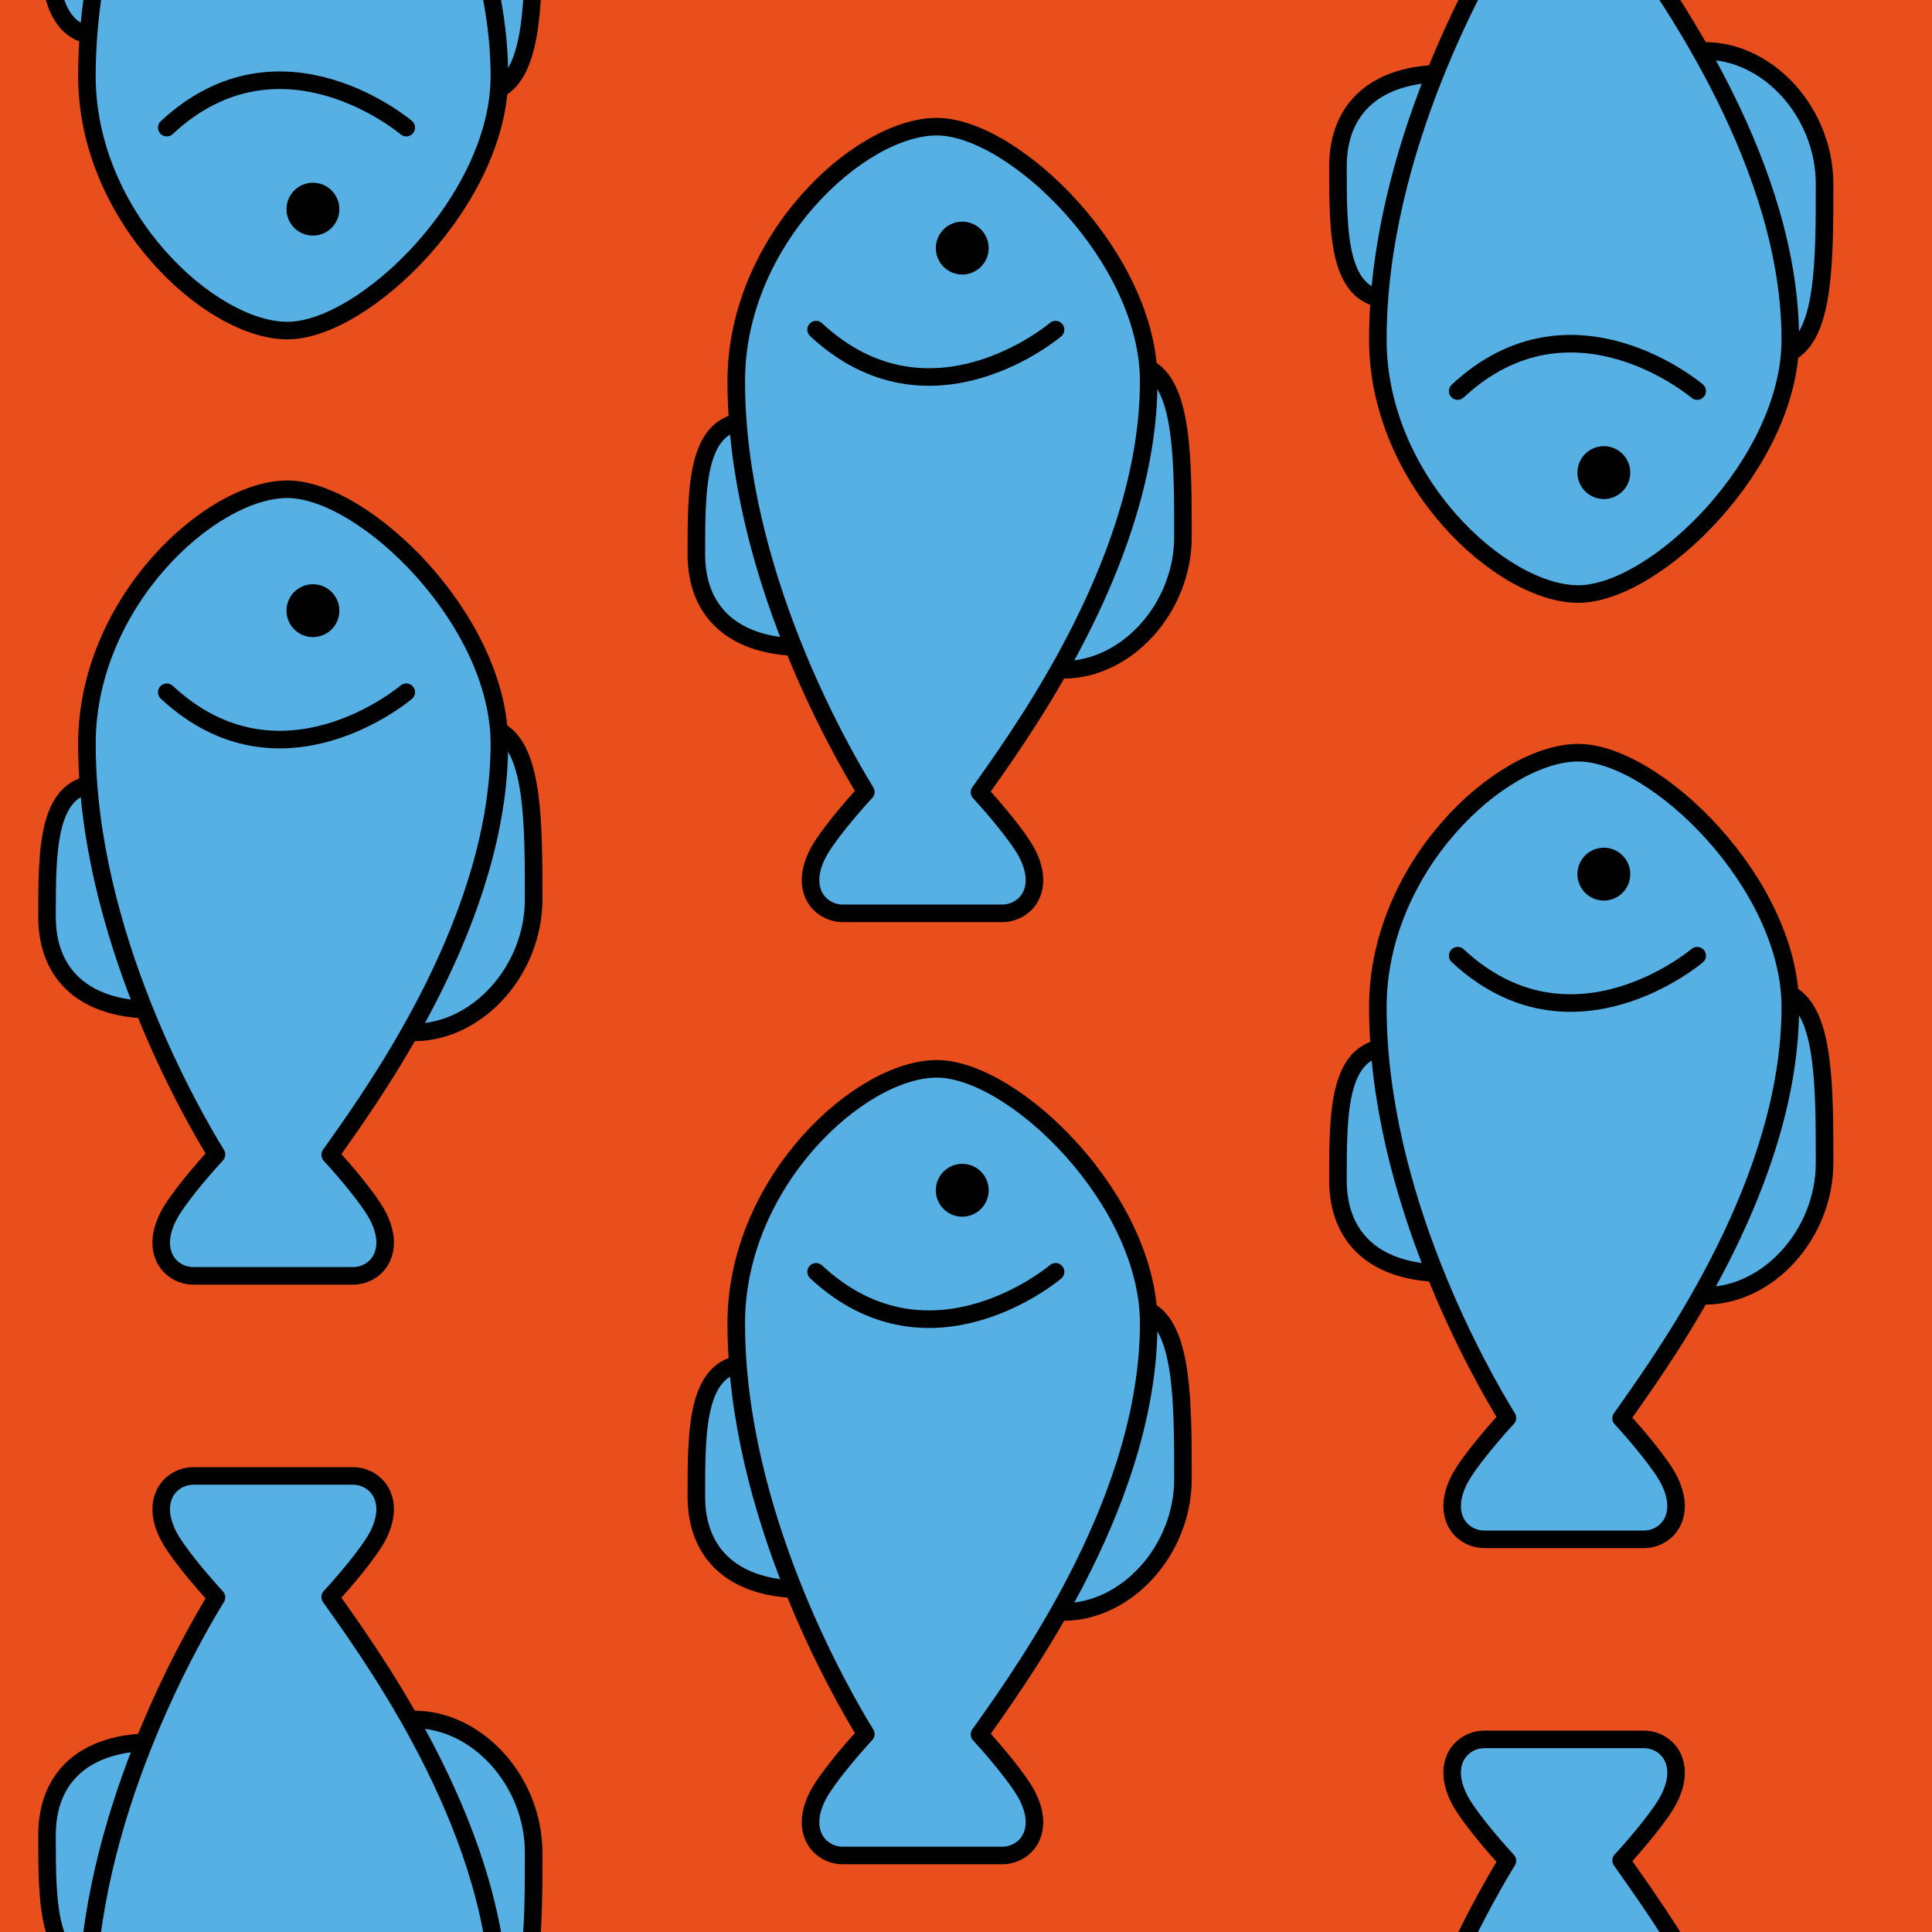 <?xml version="1.0" encoding="utf-8"?>
<!-- Generator: Adobe Illustrator 16.0.0, SVG Export Plug-In . SVG Version: 6.00 Build 0)  -->
<!DOCTYPE svg PUBLIC "-//W3C//DTD SVG 1.1//EN" "http://www.w3.org/Graphics/SVG/1.1/DTD/svg11.dtd">
<svg version="1.1" xmlns="http://www.w3.org/2000/svg" xmlns:xlink="http://www.w3.org/1999/xlink" x="0px" y="0px" width="220px"
	 height="220px" viewBox="0 0 220 220" enable-background="new 0 0 220 220" xml:space="preserve">
<g id="bg" display="none">
	<rect x="-2245.836" y="-2781.787" display="inline" fill="#FFFFFF" width="3240.076" height="8444.104"/>
</g>
<g id="Layer_3" display="none">
</g>
<g id="Layer_1">
	<g>
		<defs>
			<rect id="SVGID_261_" x="-1800" y="-1800" width="220" height="220"/>
		</defs>
		<clipPath id="SVGID_2_">
			<use xlink:href="#SVGID_261_"  overflow="visible"/>
		</clipPath>
	</g>
	<g>
		<defs>
			<rect id="SVGID_263_" x="-600" y="-1800" width="220" height="220"/>
		</defs>
		<clipPath id="SVGID_4_">
			<use xlink:href="#SVGID_263_"  overflow="visible"/>
		</clipPath>
	</g>
	<g>
		<defs>
			<rect id="SVGID_265_" x="0" y="-1800" width="220" height="220"/>
		</defs>
		<clipPath id="SVGID_6_">
			<use xlink:href="#SVGID_265_"  overflow="visible"/>
		</clipPath>
	</g>
	<g>
		<defs>
			<rect id="SVGID_267_" x="-300" y="-1800" width="220" height="220"/>
		</defs>
		<clipPath id="SVGID_8_">
			<use xlink:href="#SVGID_267_"  overflow="visible"/>
		</clipPath>
	</g>
	<g>
		<defs>
			<rect id="SVGID_269_" x="-1500" y="-1800" width="220" height="220"/>
		</defs>
		<clipPath id="SVGID_10_">
			<use xlink:href="#SVGID_269_"  overflow="visible"/>
		</clipPath>
	</g>
	<g>
		<defs>
			<rect id="SVGID_271_" x="-900" y="-1800" width="220" height="220"/>
		</defs>
		<clipPath id="SVGID_12_">
			<use xlink:href="#SVGID_271_"  overflow="visible"/>
		</clipPath>
	</g>
	<g>
		<defs>
			<rect id="SVGID_359_" x="0" width="220" height="220"/>
		</defs>
		<clipPath id="SVGID_14_">
			<use xlink:href="#SVGID_359_"  overflow="visible"/>
		</clipPath>
		<rect x="0" clip-path="url(#SVGID_14_)" fill="#E84F1D" width="220" height="220"/>
		<g clip-path="url(#SVGID_14_)">
			
				<path fill="#56B0E3" stroke="#000100" stroke-width="2" stroke-linecap="round" stroke-linejoin="round" stroke-miterlimit="10" d="
				M152.354,18.972c0-6.741,4.417-10.604,12.121-10.604c0.837,0,1.516,0.678,1.516,1.515c0,0.836-6.06,21.886-6.06,22.725
				c0,0.835-0.679,1.515-1.516,1.515C152.354,34.122,152.354,26.762,152.354,18.972z"/>
			
				<path fill="#56B0E3" stroke="#000100" stroke-width="2" stroke-linecap="round" stroke-linejoin="round" stroke-miterlimit="10" d="
				M204.145,39.958c3.622-2.352,3.622-10.484,3.622-19.019c0-8.067-6.372-15.145-13.636-15.145c0,0,0,0,0,0
				c-0.835,0,0,3.027,0,3.027h0v32.102C194.13,40.923,203.466,40.398,204.145,39.958z"/>
			
				<path fill="#56B0E3" stroke="#000100" stroke-width="2" stroke-linecap="round" stroke-linejoin="round" stroke-miterlimit="10" d="
				M179.726,67.644c8.784,0,24.14-14.944,24.14-28.976c0-19.574-13.578-38.773-18.689-45.998c-0.209-0.296-0.404-0.564-0.578-0.817
				c1.688-1.834,4.536-5.184,5.471-7.047c0.522-1.046,0.787-2.04,0.787-2.951c0-2.462-1.885-3.787-3.658-3.787h-18.183
				c-1.772,0-3.658,1.325-3.658,3.787c0,0.911,0.265,1.905,0.79,2.951c0.938,1.875,3.818,5.258,5.504,7.084
				c-2.931,4.758-14.754,25.28-14.754,46.778C156.898,54.711,170.94,67.644,179.726,67.644z"/>
			<path fill="none" stroke="#000100" stroke-width="2" stroke-linecap="round" stroke-linejoin="round" stroke-miterlimit="10" d="
				M193.26,44.531c0,0-14.245-12.136-27.27,0"/>
			<circle fill="#000100" cx="182.633" cy="53.817" r="3.01"/>
		</g>
		<g clip-path="url(#SVGID_14_)">
			
				<path fill="#56B0E3" stroke="#000100" stroke-width="2" stroke-linecap="round" stroke-linejoin="round" stroke-miterlimit="10" d="
				M152.354,134.383c0,6.741,4.417,10.604,12.121,10.604c0.837,0,1.516-0.678,1.516-1.515c0-0.836-6.06-21.887-6.06-22.725
				c0-0.835-0.679-1.515-1.516-1.515C152.354,119.232,152.354,126.593,152.354,134.383z"/>
			
				<path fill="#56B0E3" stroke="#000100" stroke-width="2" stroke-linecap="round" stroke-linejoin="round" stroke-miterlimit="10" d="
				M204.145,113.396c3.622,2.353,3.622,10.484,3.622,19.019c0,8.067-6.372,15.146-13.636,15.146c0,0,0,0,0,0
				c-0.835,0,0-3.028,0-3.028h0v-32.102C194.13,112.432,203.466,112.956,204.145,113.396z"/>
			
				<path fill="#56B0E3" stroke="#000100" stroke-width="2" stroke-linecap="round" stroke-linejoin="round" stroke-miterlimit="10" d="
				M179.726,85.711c8.784,0,24.14,14.944,24.14,28.976c0,19.574-13.578,38.773-18.689,45.998c-0.209,0.296-0.404,0.565-0.578,0.817
				c1.688,1.834,4.536,5.184,5.471,7.047c0.522,1.046,0.787,2.04,0.787,2.951c0,2.462-1.885,3.787-3.658,3.787h-18.183
				c-1.772,0-3.658-1.325-3.658-3.787c0-0.911,0.265-1.905,0.79-2.951c0.938-1.875,3.818-5.258,5.504-7.084
				c-2.931-4.758-14.754-25.28-14.754-46.778C156.898,98.644,170.94,85.711,179.726,85.711z"/>
			<path fill="none" stroke="#000100" stroke-width="2" stroke-linecap="round" stroke-linejoin="round" stroke-miterlimit="10" d="
				M193.26,108.825c0,0-14.245,12.135-27.27,0"/>
			<circle fill="#000100" cx="182.633" cy="99.538" r="3.01"/>
		</g>
		<g clip-path="url(#SVGID_14_)">
			
				<path fill="#56B0E3" stroke="#000100" stroke-width="2" stroke-linecap="round" stroke-linejoin="round" stroke-miterlimit="10" d="
				M179.726,287.644c8.784,0,24.14-14.944,24.14-28.976c0-19.574-13.578-38.773-18.689-45.998c-0.209-0.296-0.404-0.564-0.578-0.817
				c1.688-1.834,4.536-5.184,5.471-7.047c0.522-1.046,0.787-2.04,0.787-2.951c0-2.462-1.885-3.787-3.658-3.787h-18.183
				c-1.772,0-3.658,1.325-3.658,3.787c0,0.911,0.265,1.905,0.79,2.951c0.938,1.875,3.818,5.258,5.504,7.084
				c-2.931,4.758-14.754,25.28-14.754,46.778C156.898,274.711,170.94,287.644,179.726,287.644z"/>
		</g>
		<g clip-path="url(#SVGID_14_)">
			
				<path fill="#56B0E3" stroke="#000100" stroke-width="2" stroke-linecap="round" stroke-linejoin="round" stroke-miterlimit="10" d="
				M5.354-11.028c0-6.741,4.417-10.604,12.121-10.604c0.837,0,1.516,0.678,1.516,1.515c0,0.836-6.06,21.886-6.06,22.725
				c0,0.835-0.679,1.515-1.516,1.515C5.354,4.122,5.354-3.238,5.354-11.028z"/>
			
				<path fill="#56B0E3" stroke="#000100" stroke-width="2" stroke-linecap="round" stroke-linejoin="round" stroke-miterlimit="10" d="
				M57.145,9.958c3.622-2.352,3.622-10.484,3.622-19.019c0-8.067-6.372-15.145-13.636-15.145c0,0,0,0,0,0c-0.835,0,0,3.027,0,3.027
				h0v32.102C47.13,10.923,56.466,10.398,57.145,9.958z"/>
			
				<path fill="#56B0E3" stroke="#000100" stroke-width="2" stroke-linecap="round" stroke-linejoin="round" stroke-miterlimit="10" d="
				M32.726,37.644c8.784,0,24.14-14.944,24.14-28.976c0-19.574-13.578-38.773-18.689-45.998c-0.209-0.296-0.404-0.564-0.578-0.817
				c1.688-1.834,4.536-5.184,5.471-7.047c0.522-1.046,0.787-2.04,0.787-2.951c0-2.462-1.885-3.787-3.658-3.787H22.016
				c-1.772,0-3.658,1.325-3.658,3.787c0,0.911,0.265,1.905,0.79,2.951c0.938,1.875,3.818,5.258,5.504,7.084
				C21.721-33.352,9.898-12.83,9.898,8.668C9.898,24.711,23.94,37.644,32.726,37.644z"/>
			<path fill="none" stroke="#000100" stroke-width="2" stroke-linecap="round" stroke-linejoin="round" stroke-miterlimit="10" d="
				M46.26,14.531c0,0-14.245-12.136-27.27,0"/>
			<circle fill="#000100" cx="35.633" cy="23.817" r="3.01"/>
		</g>
		<g clip-path="url(#SVGID_14_)">
			
				<path fill="#56B0E3" stroke="#000100" stroke-width="2" stroke-linecap="round" stroke-linejoin="round" stroke-miterlimit="10" d="
				M5.354,104.383c0,6.741,4.417,10.604,12.121,10.604c0.837,0,1.516-0.678,1.516-1.515c0-0.836-6.06-21.887-6.06-22.725
				c0-0.835-0.679-1.515-1.516-1.515C5.354,89.232,5.354,96.593,5.354,104.383z"/>
			
				<path fill="#56B0E3" stroke="#000100" stroke-width="2" stroke-linecap="round" stroke-linejoin="round" stroke-miterlimit="10" d="
				M57.145,83.396c3.622,2.353,3.622,10.484,3.622,19.019c0,8.067-6.372,15.146-13.636,15.146c0,0,0,0,0,0c-0.835,0,0-3.028,0-3.028
				h0V82.432C47.13,82.432,56.466,82.956,57.145,83.396z"/>
			
				<path fill="#56B0E3" stroke="#000100" stroke-width="2" stroke-linecap="round" stroke-linejoin="round" stroke-miterlimit="10" d="
				M32.726,55.711c8.784,0,24.14,14.944,24.14,28.976c0,19.574-13.578,38.773-18.689,45.998c-0.209,0.296-0.404,0.565-0.578,0.817
				c1.688,1.834,4.536,5.184,5.471,7.047c0.522,1.046,0.787,2.04,0.787,2.951c0,2.462-1.885,3.787-3.658,3.787H22.016
				c-1.772,0-3.658-1.325-3.658-3.787c0-0.911,0.265-1.905,0.79-2.951c0.938-1.875,3.818-5.258,5.504-7.084
				c-2.931-4.758-14.754-25.28-14.754-46.778C9.898,68.644,23.94,55.711,32.726,55.711z"/>
			<path fill="none" stroke="#000100" stroke-width="2" stroke-linecap="round" stroke-linejoin="round" stroke-miterlimit="10" d="
				M46.26,78.825c0,0-14.245,12.135-27.27,0"/>
			<circle fill="#000100" cx="35.633" cy="69.538" r="3.01"/>
		</g>
		<g clip-path="url(#SVGID_14_)">
			
				<path fill="#56B0E3" stroke="#000100" stroke-width="2" stroke-linecap="round" stroke-linejoin="round" stroke-miterlimit="10" d="
				M79.293,170.383c0,6.741,4.417,10.604,12.121,10.604c0.837,0,1.516-0.678,1.516-1.515c0-0.836-6.06-21.887-6.06-22.725
				c0-0.835-0.679-1.515-1.516-1.515C79.293,155.232,79.293,162.593,79.293,170.383z"/>
			
				<path fill="#56B0E3" stroke="#000100" stroke-width="2" stroke-linecap="round" stroke-linejoin="round" stroke-miterlimit="10" d="
				M131.084,149.396c3.622,2.353,3.622,10.484,3.622,19.019c0,8.067-6.372,15.146-13.636,15.146h0c-0.835,0,0-3.028,0-3.028h0
				v-32.102C121.07,148.432,130.405,148.956,131.084,149.396z"/>
			
				<path fill="#56B0E3" stroke="#000100" stroke-width="2" stroke-linecap="round" stroke-linejoin="round" stroke-miterlimit="10" d="
				M106.665,121.711c8.784,0,24.14,14.944,24.14,28.976c0,19.574-13.578,38.773-18.688,45.998c-0.209,0.296-0.404,0.565-0.578,0.817
				c1.688,1.834,4.536,5.184,5.47,7.047c0.522,1.046,0.788,2.04,0.788,2.951c0,2.462-1.885,3.787-3.658,3.787H95.956
				c-1.772,0-3.658-1.325-3.658-3.787c0-0.911,0.265-1.905,0.79-2.951c0.938-1.875,3.818-5.258,5.504-7.084
				c-2.931-4.758-14.754-25.28-14.754-46.778C83.837,134.644,97.88,121.711,106.665,121.711z"/>
			<path fill="none" stroke="#000100" stroke-width="2" stroke-linecap="round" stroke-linejoin="round" stroke-miterlimit="10" d="
				M120.199,144.825c0,0-14.245,12.135-27.27,0"/>
			<circle fill="#000100" cx="109.573" cy="135.538" r="3.01"/>
		</g>
		<g clip-path="url(#SVGID_14_)">
			
				<path fill="#56B0E3" stroke="#000100" stroke-width="2" stroke-linecap="round" stroke-linejoin="round" stroke-miterlimit="10" d="
				M79.293,63.096c0,6.741,4.417,10.605,12.121,10.605c0.837,0,1.516-0.678,1.516-1.515c0-0.836-6.06-21.887-6.06-22.726
				c0-0.834-0.679-1.515-1.516-1.515C79.293,47.945,79.293,55.306,79.293,63.096z"/>
			
				<path fill="#56B0E3" stroke="#000100" stroke-width="2" stroke-linecap="round" stroke-linejoin="round" stroke-miterlimit="10" d="
				M131.084,42.109c3.622,2.353,3.622,10.484,3.622,19.019c0,8.067-6.372,15.146-13.636,15.146h0c-0.835,0,0-3.028,0-3.028h0V41.145
				C121.07,41.145,130.405,41.669,131.084,42.109z"/>
			
				<path fill="#56B0E3" stroke="#000100" stroke-width="2" stroke-linecap="round" stroke-linejoin="round" stroke-miterlimit="10" d="
				M106.665,14.424c8.784,0,24.14,14.945,24.14,28.976c0,19.574-13.578,38.773-18.688,45.999c-0.209,0.295-0.404,0.564-0.578,0.817
				c1.688,1.834,4.536,5.184,5.47,7.047c0.522,1.046,0.788,2.041,0.788,2.951c0,2.462-1.885,3.787-3.658,3.787H95.956
				c-1.772,0-3.658-1.325-3.658-3.787c0-0.911,0.265-1.905,0.79-2.951c0.938-1.875,3.818-5.258,5.504-7.084
				c-2.931-4.758-14.754-25.28-14.754-46.778C83.837,27.356,97.88,14.424,106.665,14.424z"/>
			<path fill="none" stroke="#000100" stroke-width="2" stroke-linecap="round" stroke-linejoin="round" stroke-miterlimit="10" d="
				M120.199,37.537c0,0-14.245,12.136-27.27,0"/>
			<circle fill="#000100" cx="109.573" cy="28.251" r="3.01"/>
		</g>
		<g clip-path="url(#SVGID_14_)">
			
				<path fill="#56B0E3" stroke="#000100" stroke-width="2" stroke-linecap="round" stroke-linejoin="round" stroke-miterlimit="10" d="
				M5.354,208.972c0-6.741,4.417-10.604,12.121-10.604c0.837,0,1.516,0.678,1.516,1.515c0,0.836-6.06,21.886-6.06,22.725
				c0,0.835-0.679,1.515-1.516,1.515C5.354,224.122,5.354,216.762,5.354,208.972z"/>
			
				<path fill="#56B0E3" stroke="#000100" stroke-width="2" stroke-linecap="round" stroke-linejoin="round" stroke-miterlimit="10" d="
				M57.145,229.958c3.622-2.352,3.622-10.484,3.622-19.019c0-8.067-6.372-15.145-13.636-15.145c0,0,0,0,0,0
				c-0.835,0,0,3.027,0,3.027h0v32.102C47.13,230.923,56.466,230.398,57.145,229.958z"/>
			
				<path fill="#56B0E3" stroke="#000100" stroke-width="2" stroke-linecap="round" stroke-linejoin="round" stroke-miterlimit="10" d="
				M32.726,257.644c8.784,0,24.14-14.944,24.14-28.976c0-19.574-13.578-38.773-18.689-45.998c-0.209-0.296-0.404-0.564-0.578-0.817
				c1.688-1.834,4.536-5.184,5.471-7.047c0.522-1.046,0.787-2.04,0.787-2.951c0-2.462-1.885-3.787-3.658-3.787H22.016
				c-1.772,0-3.658,1.325-3.658,3.787c0,0.911,0.265,1.905,0.79,2.951c0.938,1.875,3.818,5.258,5.504,7.084
				c-2.931,4.758-14.754,25.28-14.754,46.778C9.898,244.711,23.94,257.644,32.726,257.644z"/>
		</g>
	</g>
</g>
</svg>
